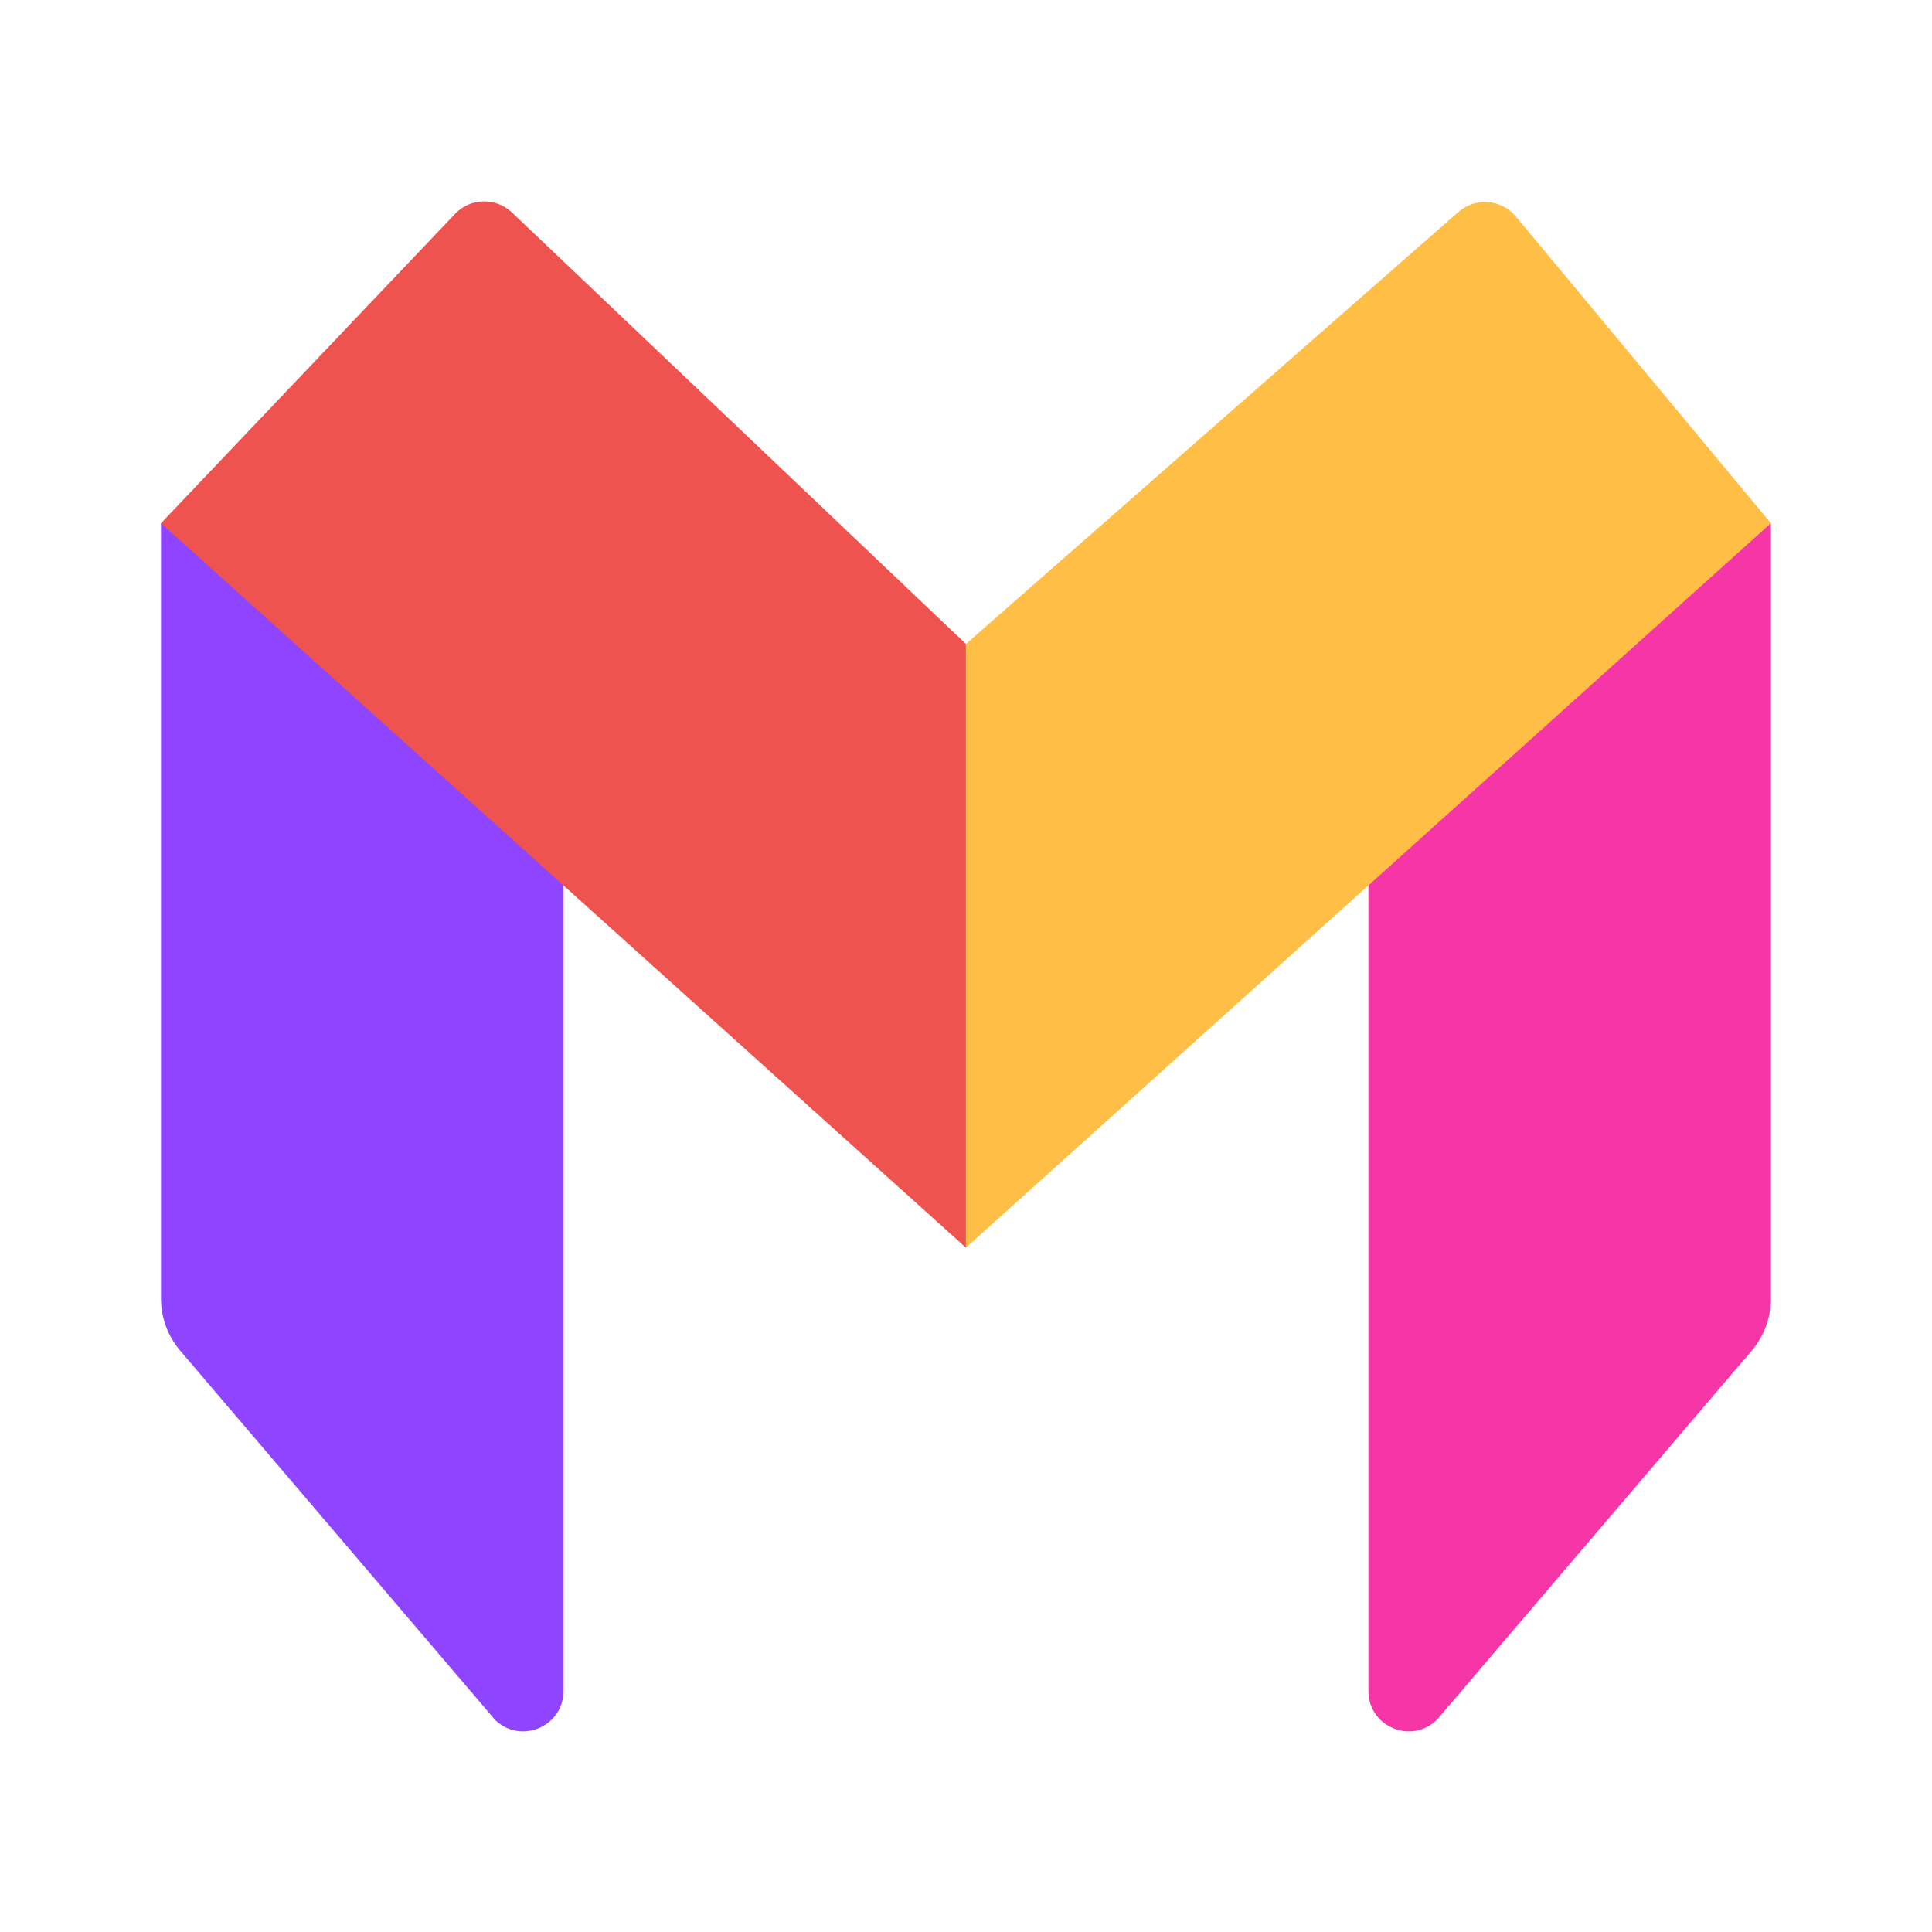 <svg xmlns="http://www.w3.org/2000/svg" x="0px" y="0px" width="100" height="100" viewBox="0,0,256,256">
<g fill="none" fill-rule="nonzero" stroke="none" stroke-width="1" stroke-linecap="butt" stroke-linejoin="miter" stroke-miterlimit="10" stroke-dasharray="" stroke-dashoffset="0" font-family="none" font-weight="none" font-size="none" text-anchor="none" style="mix-blend-mode: normal"><g transform="scale(5.333,5.333)"><path d="M4,13h10v29.016c0,0.891 -1.077,1.337 -1.707,0.707l-7.815,-9.163c-0.308,-0.361 -0.478,-0.821 -0.478,-1.297z" fill="#8f44ff"></path><path d="M34,13h10v19.263c0,0.476 -0.17,0.936 -0.478,1.298l-7.815,9.163c-0.63,0.629 -1.707,0.183 -1.707,-0.708z" fill="#f635a7"></path><path d="M12.706,5.266l11.294,10.734v15l-20,-18l7.323,-7.704c0.379,-0.378 0.988,-0.391 1.383,-0.03z" fill="#ef5350"></path><path d="M36.249,5.255l-12.249,10.745v15l20,-18l-6.352,-7.64c-0.36,-0.411 -0.982,-0.458 -1.399,-0.105z" fill="#ffbe45"></path></g></g>
</svg>